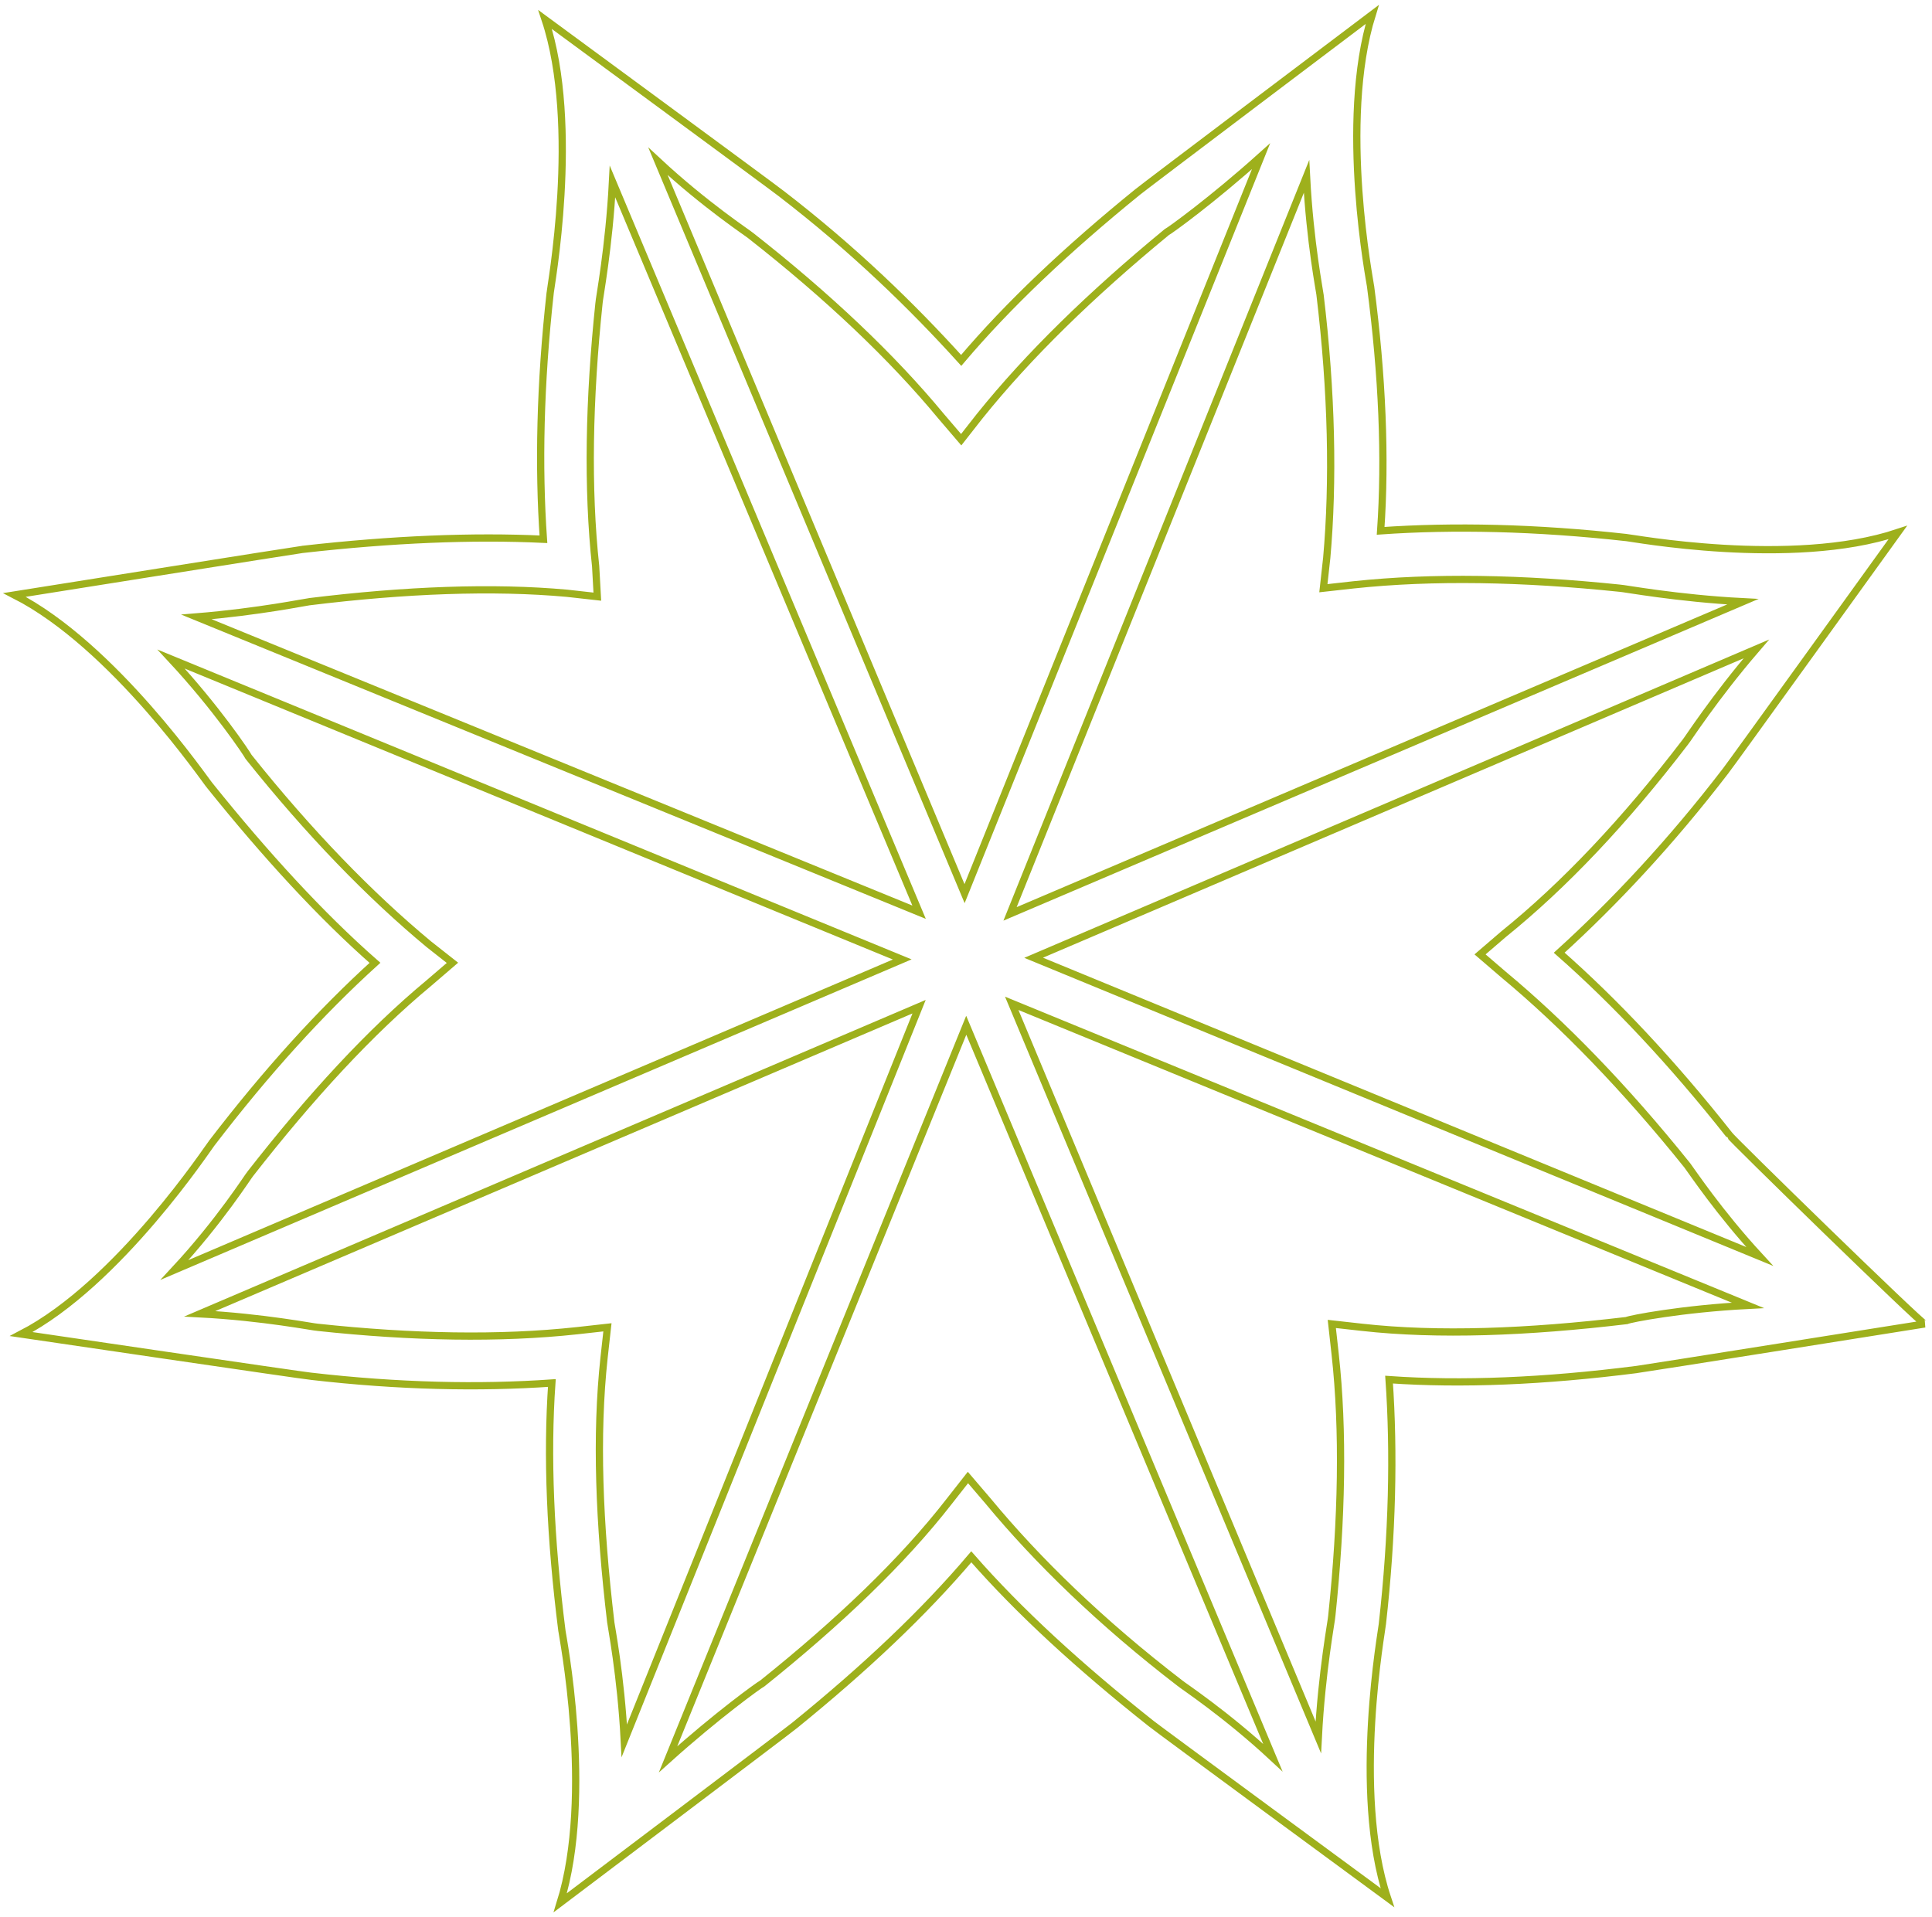 <svg width="267" height="265" viewBox="0 0 267 265" fill="none" xmlns="http://www.w3.org/2000/svg">
<path d="M238.995 156.874C231.079 146.845 223.164 138.448 215.481 131.684C222.931 124.92 230.847 116.523 238.529 106.493C238.762 106.26 262.275 73.606 262.275 73.606C247.608 78.504 225.259 74.306 224.794 74.306C212.222 72.906 200.815 72.673 190.804 73.373C191.503 63.343 191.037 51.914 189.407 39.552C189.407 39.319 184.984 16.928 189.64 2C189.64 2 157.513 26.257 157.28 26.491C147.503 34.421 139.354 42.118 132.836 49.815C126.085 42.351 117.937 34.421 107.926 26.724C107.693 26.491 75.333 2.7 75.333 2.7C80.222 17.394 76.032 40.019 76.032 40.485C74.635 53.08 74.402 64.509 75.1 74.539C65.323 74.072 54.148 74.539 41.809 75.938C41.577 75.938 2 82.236 2 82.236C15.735 89.233 28.54 108.126 29.005 108.592C36.688 118.155 44.37 126.552 51.82 133.083C44.37 139.847 36.921 148.011 29.238 158.04C29.005 158.273 16.434 177.399 2.931 184.397C2.931 184.397 42.508 190.228 42.974 190.228C55.079 191.627 66.254 191.861 76.265 191.161C75.566 201.19 76.032 212.619 77.661 225.448C77.661 225.681 82.085 248.072 77.429 263C77.429 263 109.556 238.743 109.788 238.509C119.566 230.579 127.714 222.882 134.233 215.185C140.751 222.649 149.132 230.346 159.143 238.276C159.376 238.509 191.735 262.3 191.735 262.3C186.847 247.606 191.037 224.981 191.037 224.515C192.434 212.153 192.667 200.724 191.968 190.694C201.979 191.394 213.386 190.928 226.19 189.295C226.423 189.295 266 182.997 266 182.997C265.534 182.997 238.995 157.107 238.995 156.874ZM232.942 102.528C224.561 113.491 216.18 122.354 207.799 129.118L204.54 131.917L207.799 134.716C215.947 141.48 224.561 150.343 233.175 161.072C233.873 162.005 237.598 167.603 243.185 173.668L142.847 132.383L242.72 89.7C236.899 96.464 233.175 102.295 232.942 102.528ZM223.862 81.303C224.328 81.303 231.778 82.702 240.857 83.169L139.587 126.319L180.561 24.391C181.026 33.488 182.423 40.485 182.423 40.718C184.053 54.247 184.286 66.609 183.354 77.105L182.889 81.303L187.079 80.837C198.021 79.67 210.36 79.903 223.862 81.303ZM130.042 57.512L132.836 60.778L135.397 57.512C142.148 49.115 150.762 40.718 161.238 32.089C161.704 31.855 167.524 27.657 174.275 21.593L133.302 123.52L90.931 22.292C97.45 28.357 103.503 32.322 103.735 32.555C114.444 40.952 123.291 49.349 130.042 57.512ZM42.741 83.169C56.011 81.536 68.116 81.07 78.36 82.003L82.55 82.469L82.317 78.271C81.153 67.542 81.386 55.18 82.783 41.885C82.783 41.418 84.18 34.188 84.645 25.091L127.016 126.086L27.143 85.268C35.757 84.568 42.508 83.169 42.741 83.169ZM34.593 162.239C42.974 151.509 51.122 142.646 59.27 135.882L62.529 133.083L59.27 130.517C51.122 123.753 42.741 115.123 34.36 104.627C34.127 104.161 29.936 97.863 23.651 91.099L124.688 132.617L24.116 175.534C30.402 168.769 34.36 162.472 34.593 162.239ZM43.905 183.464C43.439 183.464 36.455 182.064 27.608 181.598L127.016 139.147L86.275 240.609C85.809 231.512 84.413 224.515 84.413 224.281C82.783 210.52 82.317 198.391 83.481 187.662L83.947 183.464L79.757 183.93C69.048 185.096 56.942 184.863 43.905 183.464ZM136.561 207.488L133.767 204.223L131.206 207.488C124.688 215.885 115.841 224.282 105.365 232.678C104.899 232.912 99.079 237.11 92.328 243.174L133.534 141.713L175.905 242.941C169.386 236.877 163.333 232.912 163.101 232.678C152.159 224.282 143.312 215.651 136.561 207.488ZM224.794 182.531C211.058 184.164 198.72 184.63 188.243 183.464L184.053 182.997L184.519 187.196C185.683 197.692 185.45 210.054 184.053 223.349C184.053 223.815 182.656 231.046 182.19 240.142L139.82 138.681L241.556 180.432C232.476 180.898 225.259 182.298 224.794 182.531Z" stroke="#9EB01C" stroke-miterlimit="10"/>
</svg>

